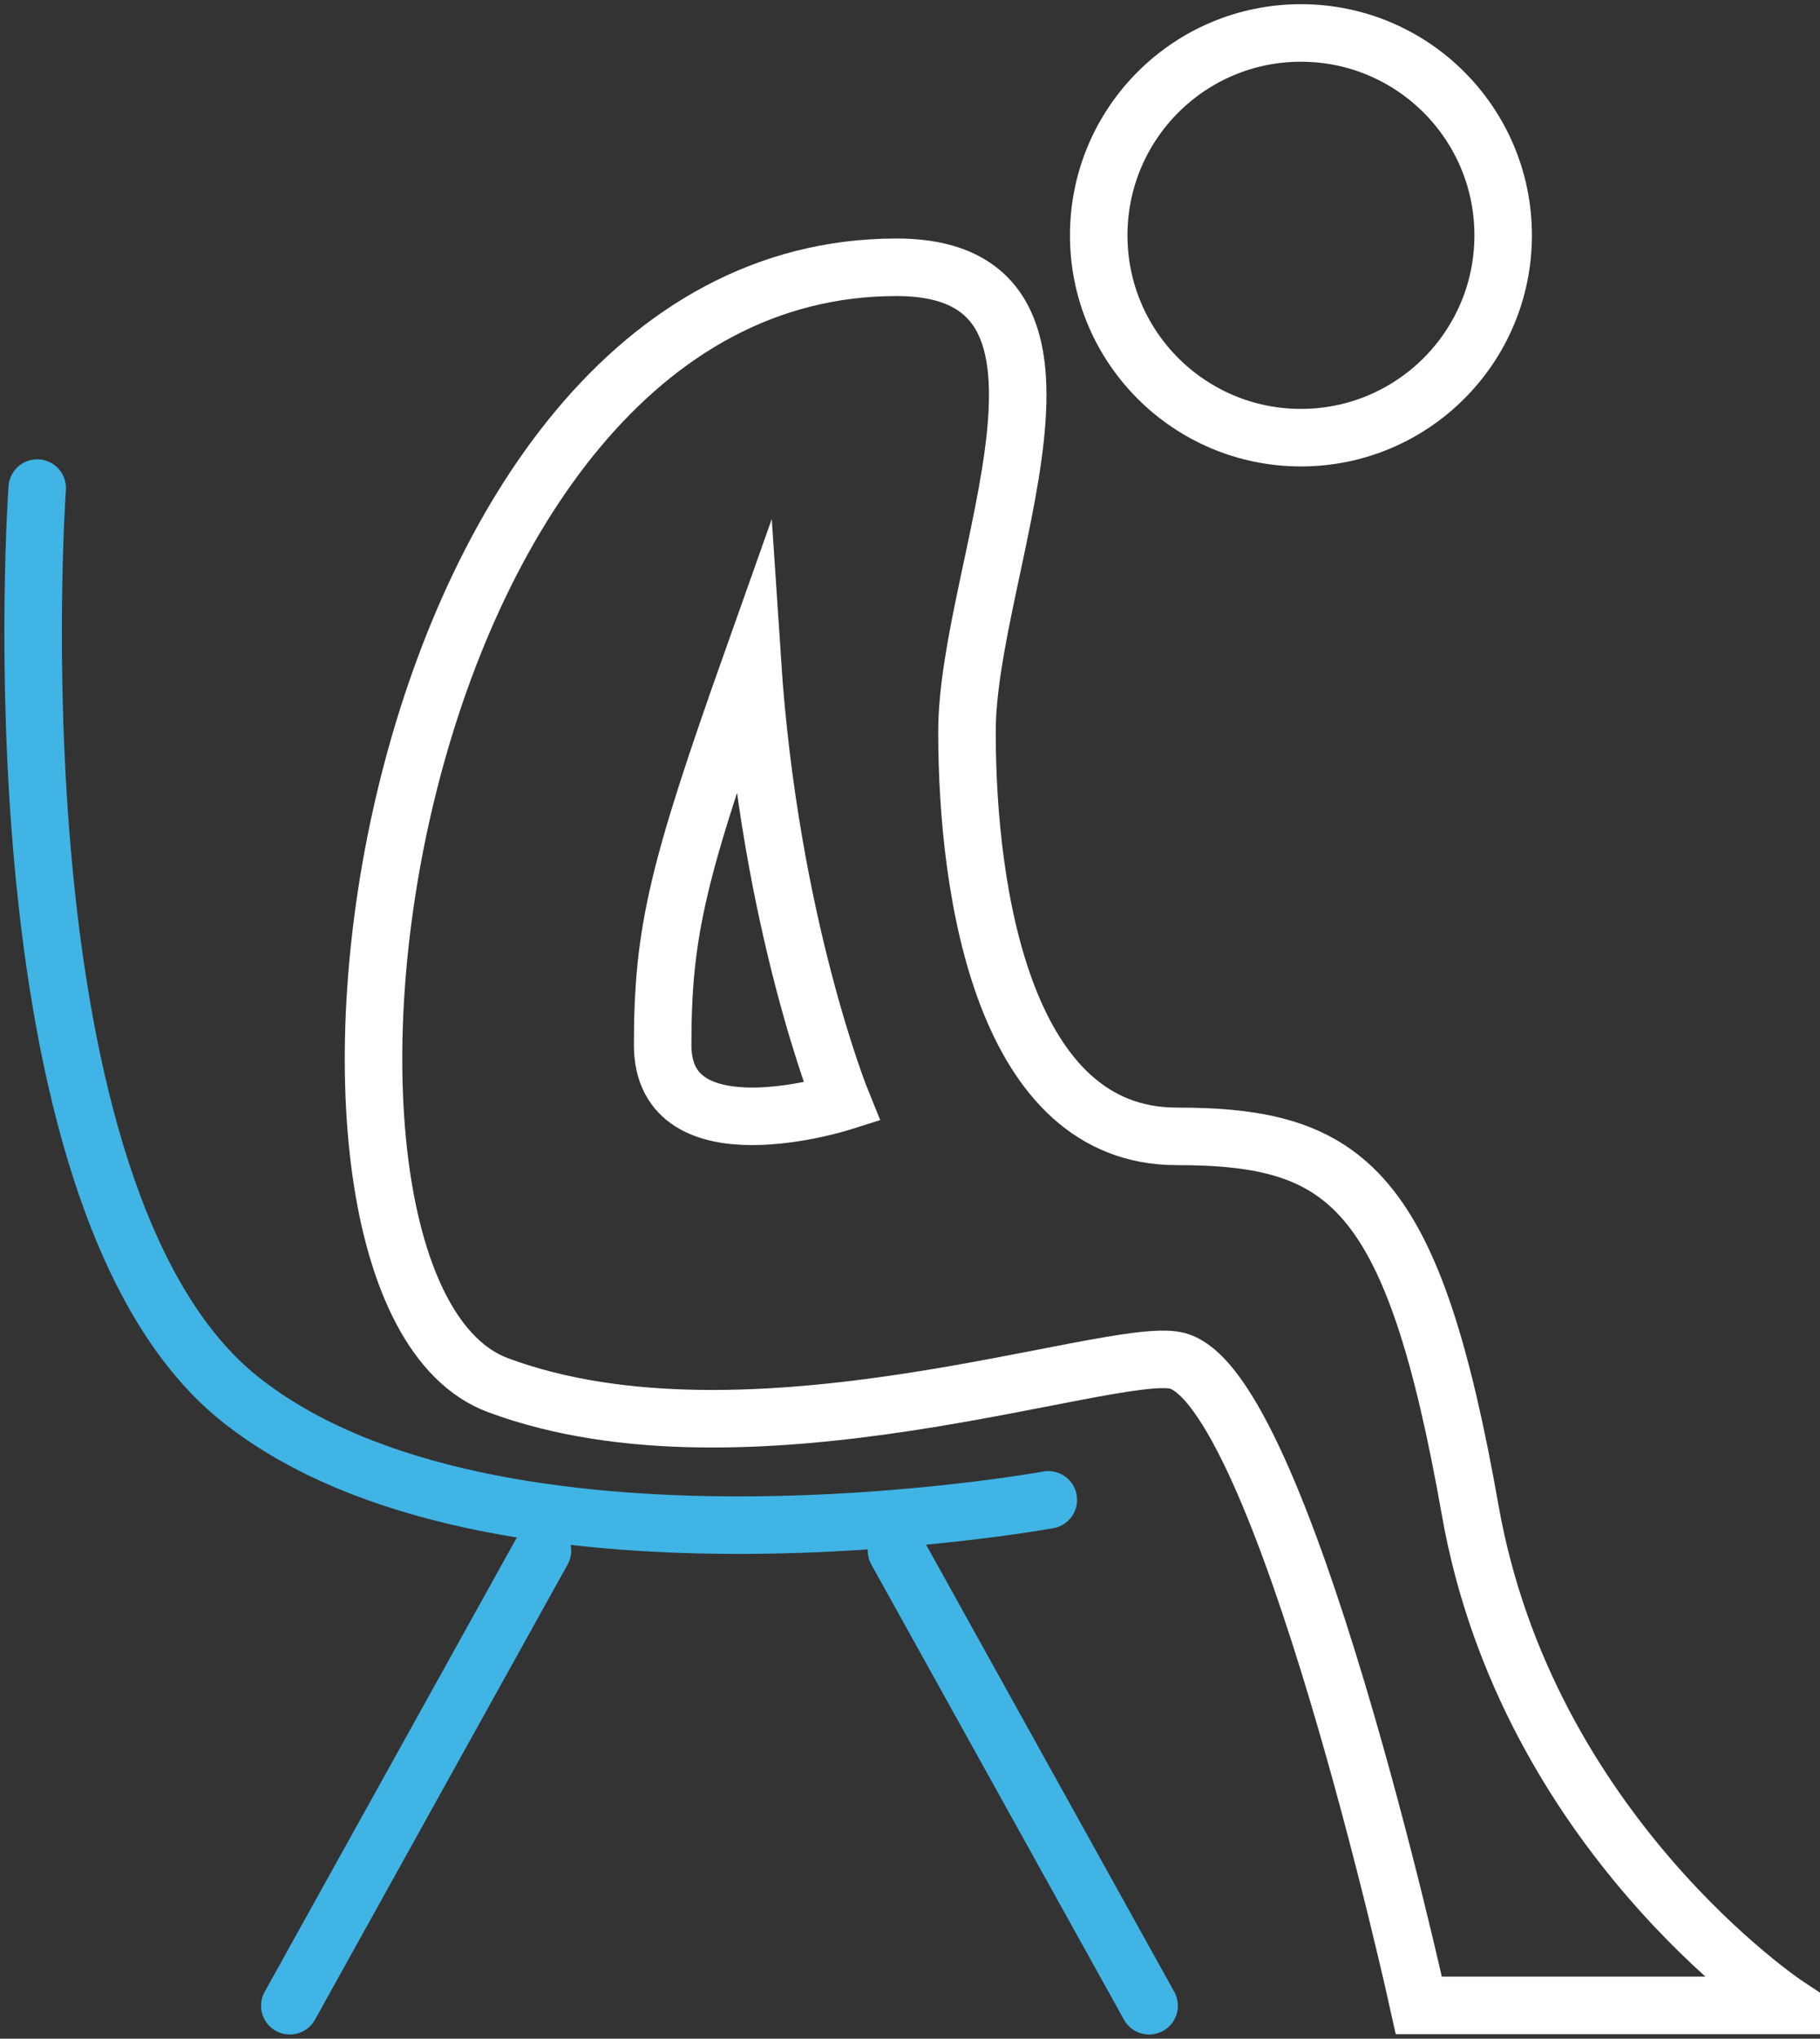 <svg viewBox="0 0 55.26 61.86" xmlns="http://www.w3.org/2000/svg" xmlns:xlink="http://www.w3.org/1999/xlink" id="Layer_2" overflow="hidden"><rect x="0" y="0" width="55.26" height="61.86" fill="#333333" stroke="none"/><defs></defs><g id="AW"><circle cx="39.5" cy="7.14" r="6.14" stroke="#FFFFFF" stroke-width="1.746" stroke-linejoin="miter" stroke-miterlimit="10" stroke-opacity="1" fill="none"/><path d="M1.13 14.81C1.13 14.81-0.4 36.3 7.27 42.44 14.94 48.58 31.83 45.51 31.83 45.51" stroke="#40B4E5" stroke-width="1.746" stroke-linecap="round" stroke-linejoin="miter" stroke-miterlimit="10" stroke-opacity="1" fill="none"/><line x1="16.47" y1="47.05" x2="8.8" y2="60.86" stroke="#40B4E5" stroke-width="1.746" stroke-linecap="round" stroke-linejoin="miter" stroke-miterlimit="10" stroke-opacity="1" fill="none"/><line x1="27.22" y1="47.05" x2="34.89" y2="60.86" stroke="#40B4E5" stroke-width="1.746" stroke-linecap="round" stroke-linejoin="miter" stroke-miterlimit="10" stroke-opacity="1" fill="none"/><path d="M27.22 8.11C33.98 8.11 29.36 17.21 29.36 22.2 29.36 27.19 30.52 34.48 35.72 34.48 40.92 34.48 42.91 36.04 44.64 45.83 46.37 55.62 54.26 60.85 54.26 60.85L43.08 60.85C43.08 60.85 38.93 41.96 35.7 41.28 33.66 40.85 22.73 44.86 15.12 42.03 7.51 39.2 11.32 8.11 27.22 8.11Z" stroke="#FFFFFF" stroke-width="1.746" stroke-linecap="round" stroke-linejoin="miter" stroke-miterlimit="10" stroke-opacity="1" fill="none"/><path d="M25.56 33.44C25.56 33.44 20.12 35.17 20.12 31.71 20.12 28.25 20.58 26.4 22.84 20.03 23.37 28.06 25.56 33.44 25.56 33.44Z" stroke="#FFFFFF" stroke-width="1.746" stroke-linecap="round" stroke-linejoin="miter" stroke-miterlimit="10" stroke-opacity="1" fill="none"/></g></svg>